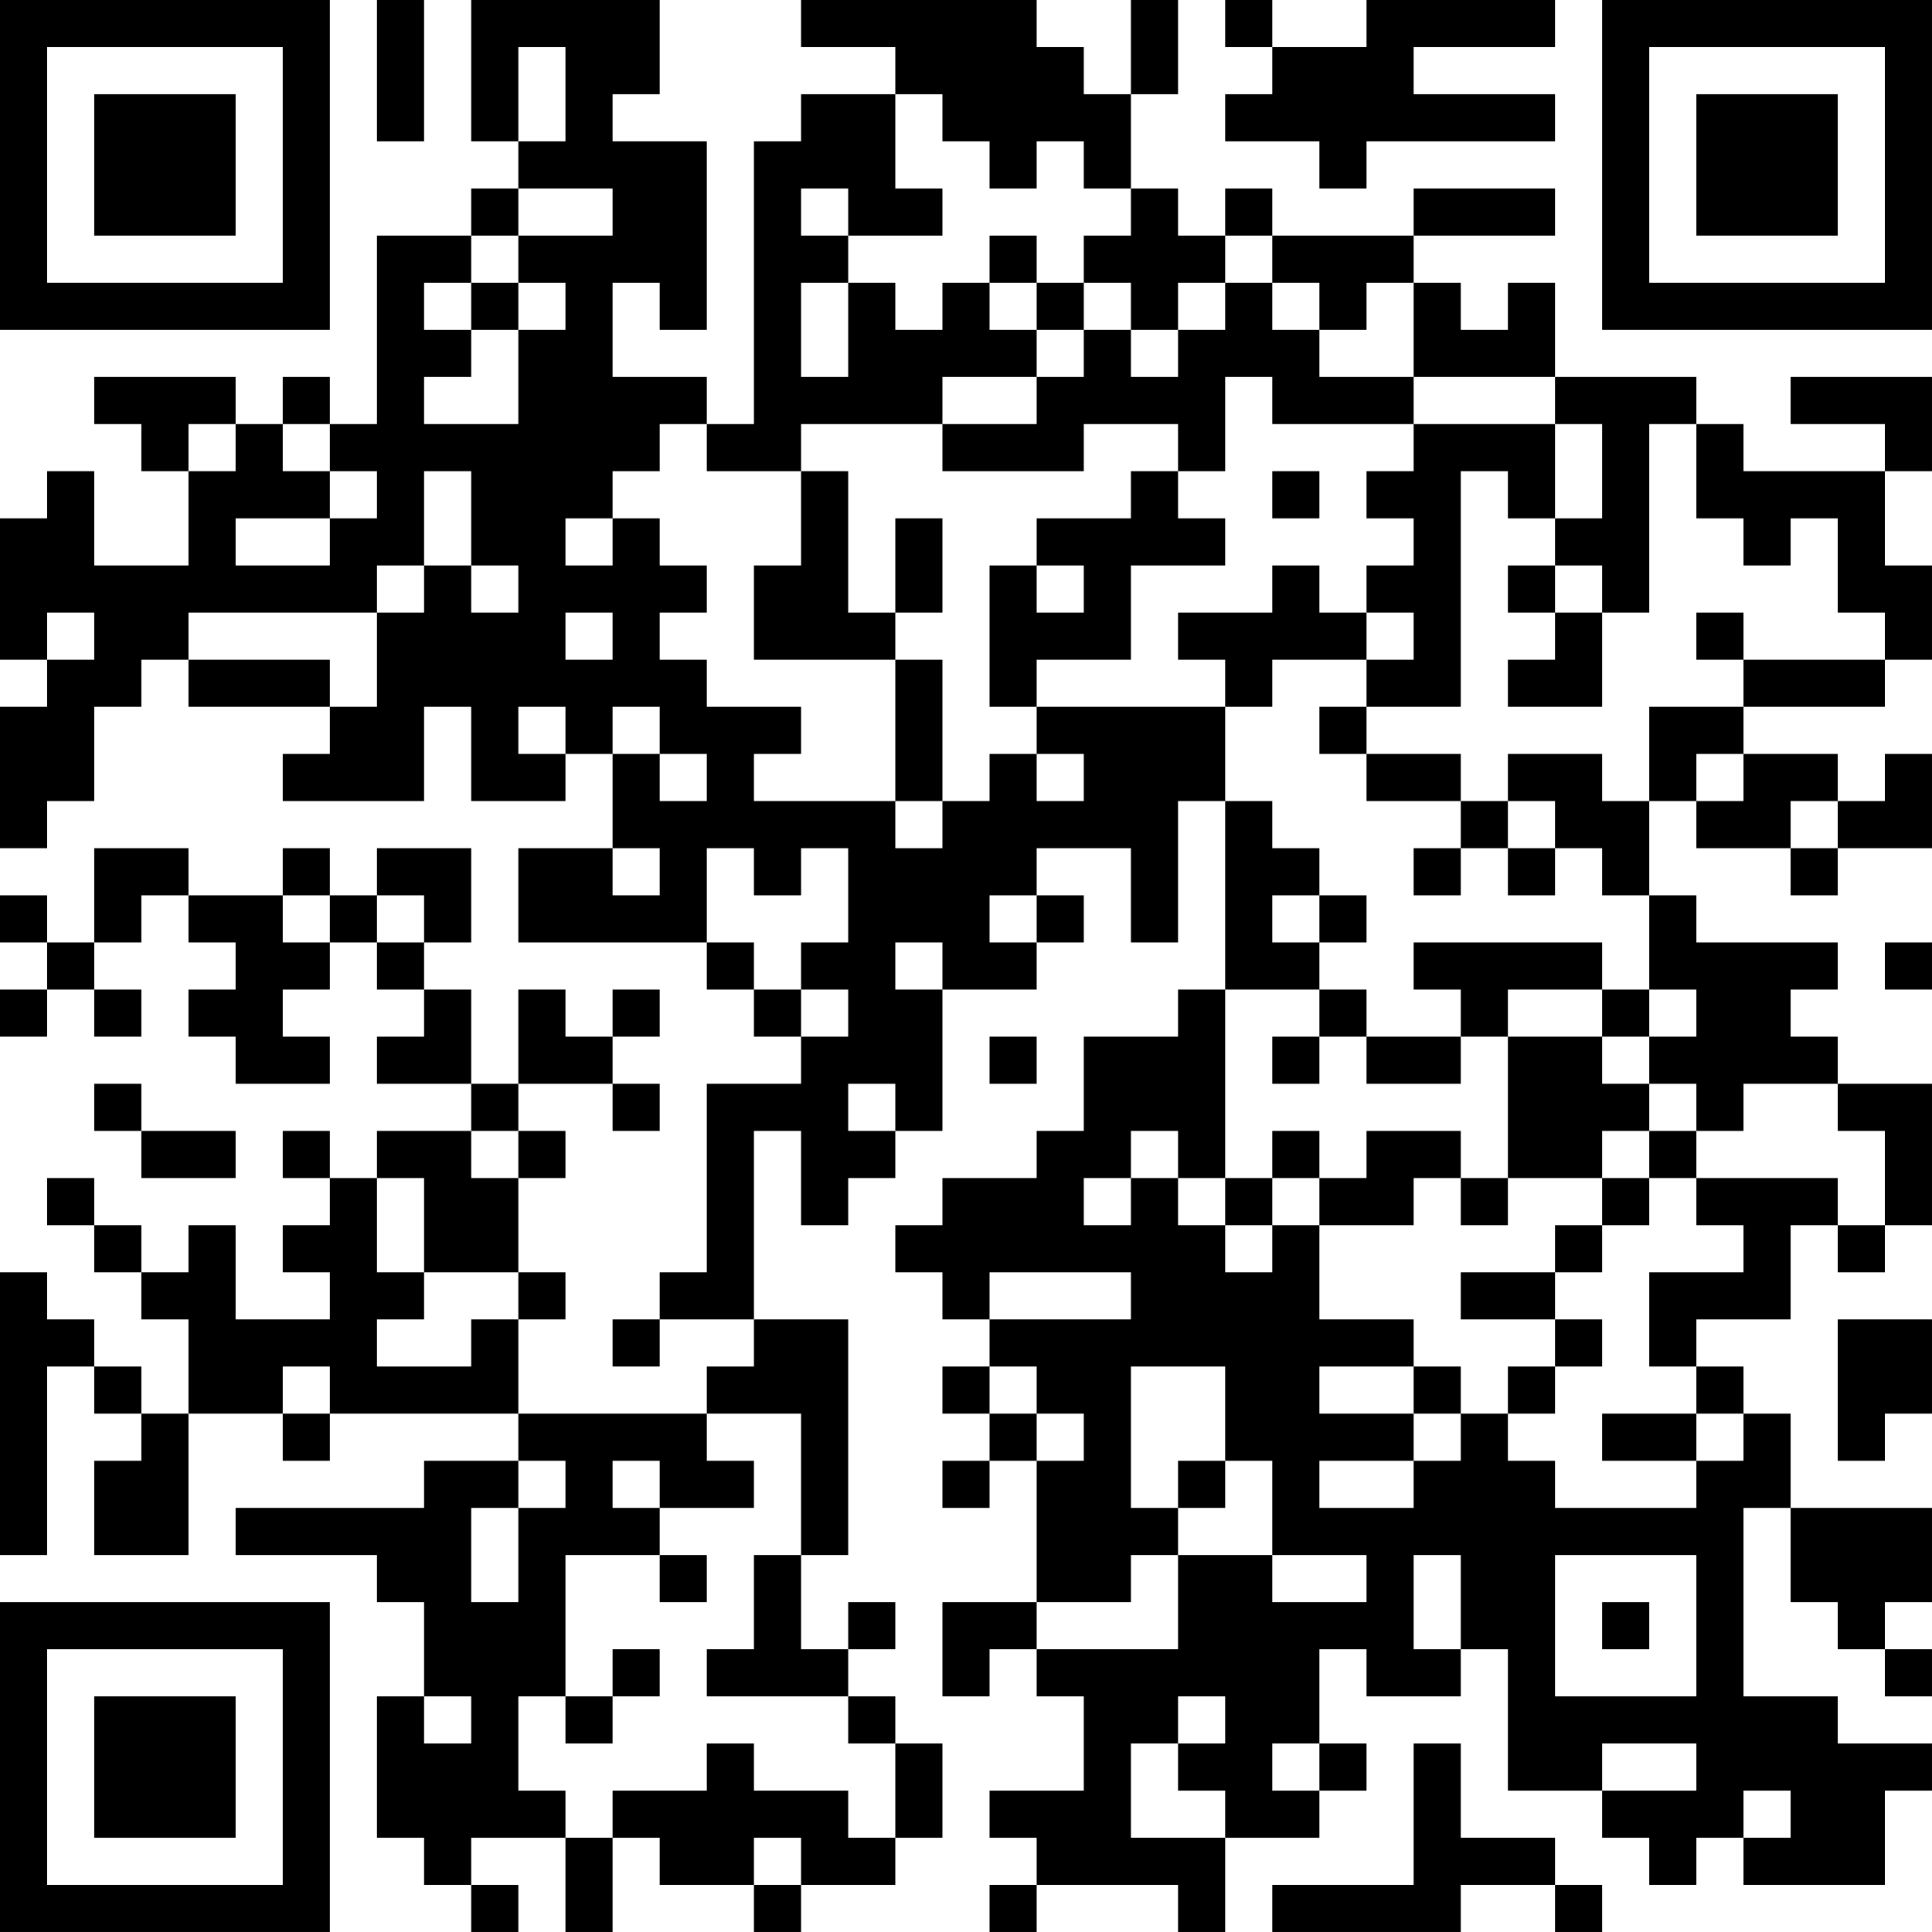 <?xml version="1.0" encoding="UTF-8"?>
<svg xmlns="http://www.w3.org/2000/svg" version="1.1" width="200" height="200" viewBox="0 0 200 200"><rect x="0" y="0" width="200" height="200" fill="#ffffff"/><g transform="scale(4.878)"><g transform="translate(0,0)"><path fill-rule="evenodd" d="M8 0L8 3L9 3L9 0ZM10 0L10 3L11 3L11 4L10 4L10 5L8 5L8 9L7 9L7 8L6 8L6 9L5 9L5 8L2 8L2 9L3 9L3 10L4 10L4 12L2 12L2 10L1 10L1 11L0 11L0 14L1 14L1 15L0 15L0 18L1 18L1 17L2 17L2 15L3 15L3 14L4 14L4 15L7 15L7 16L6 16L6 17L9 17L9 15L10 15L10 17L12 17L12 16L13 16L13 18L11 18L11 20L15 20L15 21L16 21L16 22L17 22L17 23L15 23L15 27L14 27L14 28L13 28L13 29L14 29L14 28L16 28L16 29L15 29L15 30L11 30L11 28L12 28L12 27L11 27L11 25L12 25L12 24L11 24L11 23L13 23L13 24L14 24L14 23L13 23L13 22L14 22L14 21L13 21L13 22L12 22L12 21L11 21L11 23L10 23L10 21L9 21L9 20L10 20L10 18L8 18L8 19L7 19L7 18L6 18L6 19L4 19L4 18L2 18L2 20L1 20L1 19L0 19L0 20L1 20L1 21L0 21L0 22L1 22L1 21L2 21L2 22L3 22L3 21L2 21L2 20L3 20L3 19L4 19L4 20L5 20L5 21L4 21L4 22L5 22L5 23L7 23L7 22L6 22L6 21L7 21L7 20L8 20L8 21L9 21L9 22L8 22L8 23L10 23L10 24L8 24L8 25L7 25L7 24L6 24L6 25L7 25L7 26L6 26L6 27L7 27L7 28L5 28L5 26L4 26L4 27L3 27L3 26L2 26L2 25L1 25L1 26L2 26L2 27L3 27L3 28L4 28L4 30L3 30L3 29L2 29L2 28L1 28L1 27L0 27L0 33L1 33L1 29L2 29L2 30L3 30L3 31L2 31L2 33L4 33L4 30L6 30L6 31L7 31L7 30L11 30L11 31L9 31L9 32L5 32L5 33L8 33L8 34L9 34L9 36L8 36L8 39L9 39L9 40L10 40L10 41L11 41L11 40L10 40L10 39L12 39L12 41L13 41L13 39L14 39L14 40L16 40L16 41L17 41L17 40L19 40L19 39L20 39L20 37L19 37L19 36L18 36L18 35L19 35L19 34L18 34L18 35L17 35L17 33L18 33L18 28L16 28L16 24L17 24L17 26L18 26L18 25L19 25L19 24L20 24L20 21L22 21L22 20L23 20L23 19L22 19L22 18L24 18L24 20L25 20L25 17L26 17L26 21L25 21L25 22L23 22L23 24L22 24L22 25L20 25L20 26L19 26L19 27L20 27L20 28L21 28L21 29L20 29L20 30L21 30L21 31L20 31L20 32L21 32L21 31L22 31L22 34L20 34L20 36L21 36L21 35L22 35L22 36L23 36L23 38L21 38L21 39L22 39L22 40L21 40L21 41L22 41L22 40L25 40L25 41L26 41L26 39L28 39L28 38L29 38L29 37L28 37L28 35L29 35L29 36L31 36L31 35L32 35L32 38L34 38L34 39L35 39L35 40L36 40L36 39L37 39L37 40L40 40L40 38L41 38L41 37L39 37L39 36L37 36L37 32L38 32L38 34L39 34L39 35L40 35L40 36L41 36L41 35L40 35L40 34L41 34L41 32L38 32L38 30L37 30L37 29L36 29L36 28L38 28L38 26L39 26L39 27L40 27L40 26L41 26L41 23L39 23L39 22L38 22L38 21L39 21L39 20L36 20L36 19L35 19L35 17L36 17L36 18L38 18L38 19L39 19L39 18L41 18L41 16L40 16L40 17L39 17L39 16L37 16L37 15L40 15L40 14L41 14L41 12L40 12L40 10L41 10L41 8L38 8L38 9L40 9L40 10L37 10L37 9L36 9L36 8L33 8L33 6L32 6L32 7L31 7L31 6L30 6L30 5L33 5L33 4L30 4L30 5L27 5L27 4L26 4L26 5L25 5L25 4L24 4L24 2L25 2L25 0L24 0L24 2L23 2L23 1L22 1L22 0L17 0L17 1L19 1L19 2L17 2L17 3L16 3L16 9L15 9L15 8L13 8L13 6L14 6L14 7L15 7L15 3L13 3L13 2L14 2L14 0ZM26 0L26 1L27 1L27 2L26 2L26 3L28 3L28 4L29 4L29 3L33 3L33 2L30 2L30 1L33 1L33 0L29 0L29 1L27 1L27 0ZM11 1L11 3L12 3L12 1ZM19 2L19 4L20 4L20 5L18 5L18 4L17 4L17 5L18 5L18 6L17 6L17 8L18 8L18 6L19 6L19 7L20 7L20 6L21 6L21 7L22 7L22 8L20 8L20 9L17 9L17 10L15 10L15 9L14 9L14 10L13 10L13 11L12 11L12 12L13 12L13 11L14 11L14 12L15 12L15 13L14 13L14 14L15 14L15 15L17 15L17 16L16 16L16 17L19 17L19 18L20 18L20 17L21 17L21 16L22 16L22 17L23 17L23 16L22 16L22 15L26 15L26 17L27 17L27 18L28 18L28 19L27 19L27 20L28 20L28 21L26 21L26 25L25 25L25 24L24 24L24 25L23 25L23 26L24 26L24 25L25 25L25 26L26 26L26 27L27 27L27 26L28 26L28 28L30 28L30 29L28 29L28 30L30 30L30 31L28 31L28 32L30 32L30 31L31 31L31 30L32 30L32 31L33 31L33 32L36 32L36 31L37 31L37 30L36 30L36 29L35 29L35 27L37 27L37 26L36 26L36 25L39 25L39 26L40 26L40 24L39 24L39 23L37 23L37 24L36 24L36 23L35 23L35 22L36 22L36 21L35 21L35 19L34 19L34 18L33 18L33 17L32 17L32 16L34 16L34 17L35 17L35 15L37 15L37 14L40 14L40 13L39 13L39 11L38 11L38 12L37 12L37 11L36 11L36 9L35 9L35 13L34 13L34 12L33 12L33 11L34 11L34 9L33 9L33 8L30 8L30 6L29 6L29 7L28 7L28 6L27 6L27 5L26 5L26 6L25 6L25 7L24 7L24 6L23 6L23 5L24 5L24 4L23 4L23 3L22 3L22 4L21 4L21 3L20 3L20 2ZM11 4L11 5L10 5L10 6L9 6L9 7L10 7L10 8L9 8L9 9L11 9L11 7L12 7L12 6L11 6L11 5L13 5L13 4ZM21 5L21 6L22 6L22 7L23 7L23 8L22 8L22 9L20 9L20 10L23 10L23 9L25 9L25 10L24 10L24 11L22 11L22 12L21 12L21 15L22 15L22 14L24 14L24 12L26 12L26 11L25 11L25 10L26 10L26 8L27 8L27 9L30 9L30 10L29 10L29 11L30 11L30 12L29 12L29 13L28 13L28 12L27 12L27 13L25 13L25 14L26 14L26 15L27 15L27 14L29 14L29 15L28 15L28 16L29 16L29 17L31 17L31 18L30 18L30 19L31 19L31 18L32 18L32 19L33 19L33 18L32 18L32 17L31 17L31 16L29 16L29 15L31 15L31 10L32 10L32 11L33 11L33 9L30 9L30 8L28 8L28 7L27 7L27 6L26 6L26 7L25 7L25 8L24 8L24 7L23 7L23 6L22 6L22 5ZM10 6L10 7L11 7L11 6ZM4 9L4 10L5 10L5 9ZM6 9L6 10L7 10L7 11L5 11L5 12L7 12L7 11L8 11L8 10L7 10L7 9ZM9 10L9 12L8 12L8 13L4 13L4 14L7 14L7 15L8 15L8 13L9 13L9 12L10 12L10 13L11 13L11 12L10 12L10 10ZM17 10L17 12L16 12L16 14L19 14L19 17L20 17L20 14L19 14L19 13L20 13L20 11L19 11L19 13L18 13L18 10ZM27 10L27 11L28 11L28 10ZM22 12L22 13L23 13L23 12ZM32 12L32 13L33 13L33 14L32 14L32 15L34 15L34 13L33 13L33 12ZM1 13L1 14L2 14L2 13ZM12 13L12 14L13 14L13 13ZM29 13L29 14L30 14L30 13ZM36 13L36 14L37 14L37 13ZM11 15L11 16L12 16L12 15ZM13 15L13 16L14 16L14 17L15 17L15 16L14 16L14 15ZM36 16L36 17L37 17L37 16ZM38 17L38 18L39 18L39 17ZM13 18L13 19L14 19L14 18ZM15 18L15 20L16 20L16 21L17 21L17 22L18 22L18 21L17 21L17 20L18 20L18 18L17 18L17 19L16 19L16 18ZM6 19L6 20L7 20L7 19ZM8 19L8 20L9 20L9 19ZM21 19L21 20L22 20L22 19ZM28 19L28 20L29 20L29 19ZM19 20L19 21L20 21L20 20ZM30 20L30 21L31 21L31 22L29 22L29 21L28 21L28 22L27 22L27 23L28 23L28 22L29 22L29 23L31 23L31 22L32 22L32 25L31 25L31 24L29 24L29 25L28 25L28 24L27 24L27 25L26 25L26 26L27 26L27 25L28 25L28 26L30 26L30 25L31 25L31 26L32 26L32 25L34 25L34 26L33 26L33 27L31 27L31 28L33 28L33 29L32 29L32 30L33 30L33 29L34 29L34 28L33 28L33 27L34 27L34 26L35 26L35 25L36 25L36 24L35 24L35 23L34 23L34 22L35 22L35 21L34 21L34 20ZM40 20L40 21L41 21L41 20ZM32 21L32 22L34 22L34 21ZM21 22L21 23L22 23L22 22ZM2 23L2 24L3 24L3 25L5 25L5 24L3 24L3 23ZM18 23L18 24L19 24L19 23ZM10 24L10 25L11 25L11 24ZM34 24L34 25L35 25L35 24ZM8 25L8 27L9 27L9 28L8 28L8 29L10 29L10 28L11 28L11 27L9 27L9 25ZM21 27L21 28L24 28L24 27ZM39 28L39 31L40 31L40 30L41 30L41 28ZM6 29L6 30L7 30L7 29ZM21 29L21 30L22 30L22 31L23 31L23 30L22 30L22 29ZM24 29L24 32L25 32L25 33L24 33L24 34L22 34L22 35L25 35L25 33L27 33L27 34L29 34L29 33L27 33L27 31L26 31L26 29ZM30 29L30 30L31 30L31 29ZM15 30L15 31L16 31L16 32L14 32L14 31L13 31L13 32L14 32L14 33L12 33L12 36L11 36L11 38L12 38L12 39L13 39L13 38L15 38L15 37L16 37L16 38L18 38L18 39L19 39L19 37L18 37L18 36L15 36L15 35L16 35L16 33L17 33L17 30ZM34 30L34 31L36 31L36 30ZM11 31L11 32L10 32L10 34L11 34L11 32L12 32L12 31ZM25 31L25 32L26 32L26 31ZM14 33L14 34L15 34L15 33ZM30 33L30 35L31 35L31 33ZM33 33L33 36L36 36L36 33ZM34 34L34 35L35 35L35 34ZM13 35L13 36L12 36L12 37L13 37L13 36L14 36L14 35ZM9 36L9 37L10 37L10 36ZM25 36L25 37L24 37L24 39L26 39L26 38L25 38L25 37L26 37L26 36ZM27 37L27 38L28 38L28 37ZM30 37L30 40L27 40L27 41L31 41L31 40L33 40L33 41L34 41L34 40L33 40L33 39L31 39L31 37ZM34 37L34 38L36 38L36 37ZM37 38L37 39L38 39L38 38ZM16 39L16 40L17 40L17 39ZM0 0L0 7L7 7L7 0ZM1 1L1 6L6 6L6 1ZM2 2L2 5L5 5L5 2ZM34 0L34 7L41 7L41 0ZM35 1L35 6L40 6L40 1ZM36 2L36 5L39 5L39 2ZM0 34L0 41L7 41L7 34ZM1 35L1 40L6 40L6 35ZM2 36L2 39L5 39L5 36Z" fill="#000000"/></g></g></svg>
